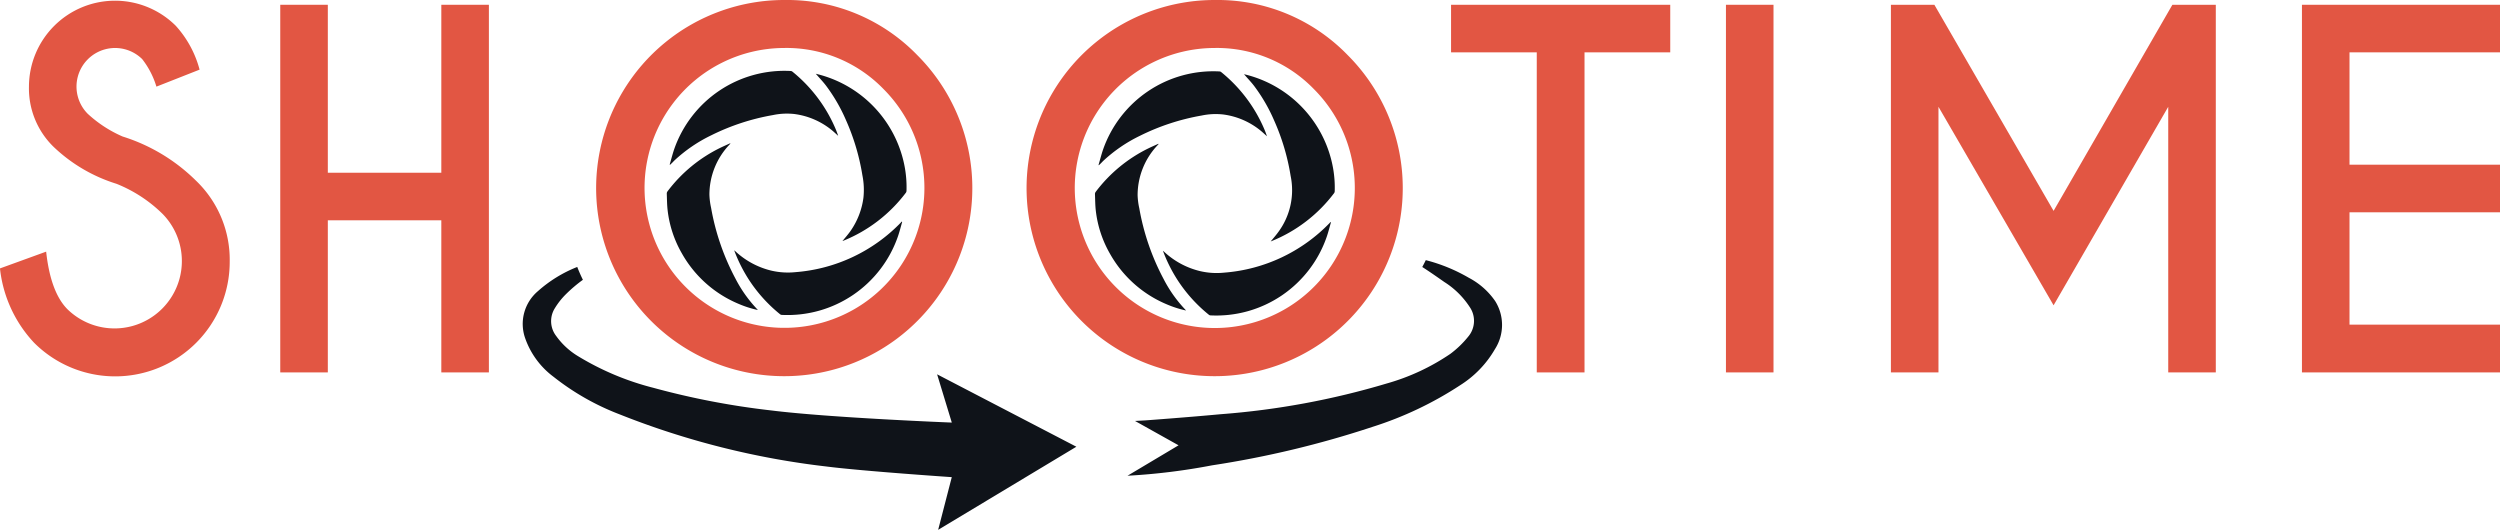<svg xmlns="http://www.w3.org/2000/svg" viewBox="0 0 283.105 60">
  <defs>
    <style>
      .cls-1 {
        fill: #0f1319;
      }

      .cls-2 {
        fill: #e25643;
      }
    </style>
  </defs>
  <g id="header-logo" transform="translate(-107.645 -183.204)">
    <path id="Path_17" data-name="Path 17" class="cls-1" d="M1389,1260.577c.166-.57.312-1.144.5-1.709a13.226,13.226,0,0,1,13.225-8.89.337.337,0,0,1,.18.078,16.728,16.728,0,0,1,4.8,6.287c.14.317.267.641.377.976-.2-.18-.4-.366-.6-.541a8.426,8.426,0,0,0-4.326-1.924,7.672,7.672,0,0,0-2.471.117,25.427,25.427,0,0,0-6.975,2.288,16.788,16.788,0,0,0-4.16,2.84c-.087.084-.17.175-.255.26s-.164.159-.247.238Z" transform="translate(-1205.52 -1058.734)"/>
    <path id="Path_18" data-name="Path 18" class="cls-1" d="M1397.118,1339.582a11.927,11.927,0,0,1-2.221-.716,13.2,13.2,0,0,1-6.39-5.712,12.67,12.67,0,0,1-1.6-4.838c-.077-.638-.077-1.285-.1-1.928a.417.417,0,0,1,.083-.242,16.587,16.587,0,0,1,6.024-4.954c.354-.172.716-.329,1.074-.492l.024.033-.119.133a8.238,8.238,0,0,0-2.258,5.659,8.075,8.075,0,0,0,.191,1.488,26.925,26.925,0,0,0,2.757,8.009,14.915,14.915,0,0,0,2.458,3.464A1,1,0,0,1,1397.118,1339.582Z" transform="translate(-1203.655 -1121.271)"/>
    <path id="Path_19" data-name="Path 19" class="cls-1" d="M1546.106,1272.095c.3-.364.606-.711.876-1.087a8.5,8.5,0,0,0,1.494-3.81,8.4,8.4,0,0,0-.117-2.536,25.174,25.174,0,0,0-1.866-6.265,19.039,19.039,0,0,0-2.268-3.91c-.312-.41-.673-.785-1.012-1.176l-.133-.152c.208.052.368.09.531.136a13.329,13.329,0,0,1,9.569,10.584,12.618,12.618,0,0,1,.173,2.541.4.4,0,0,1-.074.214,16.7,16.7,0,0,1-7.086,5.438c-.024.01-.049.019-.074.027C1546.11,1272.1,1546.1,1272.095,1546.106,1272.095Z" transform="translate(-1343.054 -1061.603)"/>
    <path id="Path_20" data-name="Path 20" class="cls-1" d="M1475.583,1403.633c-.153.531-.287,1.069-.464,1.591a13.229,13.229,0,0,1-13.187,8.936.313.313,0,0,1-.168-.067,16.7,16.7,0,0,1-3.576-3.976,16.919,16.919,0,0,1-1.628-3.269,1.2,1.2,0,0,1,.124.1,9.078,9.078,0,0,0,4.083,2.2,8.232,8.232,0,0,0,2.735.171,18.567,18.567,0,0,0,11.941-5.626.73.73,0,0,0,.073-.1Z" transform="translate(-1265.774 -1195.297)"/>
    <path id="Path_21" data-name="Path 21" class="cls-2" d="M701.052,1194.3a18.051,18.051,0,0,1-7.168-4.229,9.241,9.241,0,0,1-2.745-6.8,9.748,9.748,0,0,1,16.622-6.869,11.92,11.92,0,0,1,2.7,4.97l-4.888,1.925a9.478,9.478,0,0,0-1.613-3.12,4.37,4.37,0,0,0-6.167,6.193,14.08,14.08,0,0,0,3.952,2.575,20.525,20.525,0,0,1,8.3,4.992,12.386,12.386,0,0,1,3.828,9.16,12.971,12.971,0,0,1-22.168,9.185,14.569,14.569,0,0,1-3.848-8.4l5.23-1.9q.5,4.605,2.42,6.531a7.626,7.626,0,0,0,10.774-10.794A15.788,15.788,0,0,0,701.052,1194.3Z" transform="translate(-580.215 -990.282)"/>
    <path id="Path_22" data-name="Path 22" class="cls-2" d="M998.386,1202.466v17.225H993V1178.06h5.386v19.02h12.853v-19.02h5.387v41.631h-5.387v-17.225Z" transform="translate(-853.618 -994.315)"/>
    <path id="Path_23" data-name="Path 23" class="cls-2" d="M1345.89,1179.091a21.3,21.3,0,1,1-15.065-6.241A20.527,20.527,0,0,1,1345.89,1179.091Zm-15.065-.807a15.846,15.846,0,1,0,11.232,4.639A15.3,15.3,0,0,0,1330.825,1178.283Z" transform="translate(-1134.373 -989.646)"/>
    <path id="Path_24" data-name="Path 24" class="cls-1" d="M1838,1261.08c.166-.57.312-1.144.5-1.709a13.226,13.226,0,0,1,13.219-8.89.334.334,0,0,1,.18.078,16.745,16.745,0,0,1,4.8,6.287c.14.317.266.641.377.976-.2-.18-.4-.366-.6-.54a8.424,8.424,0,0,0-4.325-1.925,7.706,7.706,0,0,0-2.472.116,25.451,25.451,0,0,0-6.975,2.288,16.789,16.789,0,0,0-4.16,2.841c-.087.084-.17.175-.255.26s-.164.159-.245.238Z" transform="translate(-1605.957 -1059.186)"/>
    <path id="Path_25" data-name="Path 25" class="cls-1" d="M1846.008,1340.082a11.992,11.992,0,0,1-2.221-.716,13.222,13.222,0,0,1-6.39-5.712,12.664,12.664,0,0,1-1.6-4.837c-.077-.638-.076-1.285-.1-1.928a.416.416,0,0,1,.083-.242,16.608,16.608,0,0,1,6.024-4.954c.355-.172.717-.329,1.074-.492l.024.033c-.039.044-.078.089-.118.133a8.242,8.242,0,0,0-2.258,5.659,7.989,7.989,0,0,0,.192,1.488,26.9,26.9,0,0,0,2.756,8.009,14.981,14.981,0,0,0,2.458,3.465A1.167,1.167,0,0,1,1846.008,1340.082Z" transform="translate(-1604.056 -1121.716)"/>
    <path id="Path_26" data-name="Path 26" class="cls-1" d="M1995.016,1272.568c.3-.364.606-.711.876-1.087a7.96,7.96,0,0,0,1.377-6.345,25.082,25.082,0,0,0-1.866-6.267,19.024,19.024,0,0,0-2.267-3.911c-.312-.409-.673-.785-1.012-1.177-.033-.039-.069-.078-.133-.152.208.052.368.091.531.136a13.33,13.33,0,0,1,9.569,10.584,12.6,12.6,0,0,1,.173,2.541.387.387,0,0,1-.074.214,16.7,16.7,0,0,1-7.093,5.435c-.025.01-.05.019-.075.027C1995.021,1272.572,1995.015,1272.568,1995.016,1272.568Z" transform="translate(-1743.473 -1062.024)"/>
    <path id="Path_27" data-name="Path 27" class="cls-1" d="M1924.493,1404.171c-.153.531-.286,1.069-.464,1.591a13.226,13.226,0,0,1-13.187,8.935.3.3,0,0,1-.167-.067,16.711,16.711,0,0,1-3.577-3.976,16.921,16.921,0,0,1-1.628-3.269,1.392,1.392,0,0,1,.125.1,9.07,9.07,0,0,0,4.082,2.2,8.2,8.2,0,0,0,2.735.171,18.576,18.576,0,0,0,11.938-5.624.847.847,0,0,0,.072-.1Z" transform="translate(-1666.131 -1195.779)"/>
    <path id="Path_28" data-name="Path 28" class="cls-2" d="M1794.8,1179.091a21.3,21.3,0,1,1-15.066-6.241A20.527,20.527,0,0,1,1794.8,1179.091Zm-15.066-.807a15.856,15.856,0,1,0,11.228,4.644A15.294,15.294,0,0,0,1779.735,1178.283Z" transform="translate(-1534.54 -989.646)"/>
    <path id="Path_29" data-name="Path 29" class="cls-2" d="M2220.874,1183.446v36.245h-5.408v-36.245h-9.705v-5.386h24.821v5.386Z" transform="translate(-1933.795 -994.314)"/>
    <path id="Path_30" data-name="Path 30" class="cls-2" d="M2503.865,1178.06v41.631h-5.385V1178.06Z" transform="translate(-2195.385 -994.315)"/>
    <path id="Path_31" data-name="Path 31" class="cls-2" d="M2654.187,1178.06l13.5,23.34,13.453-23.34h4.917v41.631h-5.387v-30.078l-12.983,22.48-13.036-22.48v30.078h-5.385V1178.06Z" transform="translate(-2327.49 -994.315)"/>
    <path id="Path_32" data-name="Path 32" class="cls-2" d="M3119.178,1178.06v5.386h-17.042v12.723h17.042v5.391h-17.042v12.722h17.042v5.409H3096.75V1178.06Z" transform="translate(-2728.428 -994.315)"/>
    <path id="Path_33" data-name="Path 33" class="cls-1" d="M1902.489,1437.45a19.177,19.177,0,0,0-4.876-2q-.19.392-.4.776c.883.566,1.744,1.173,2.489,1.693a9.454,9.454,0,0,1,2.87,2.818,2.763,2.763,0,0,1-.163,3.384,11.017,11.017,0,0,1-2.022,1.946,24.736,24.736,0,0,1-7.23,3.36,88.828,88.828,0,0,1-18.763,3.469c-3.72.349-8.529.7-8.529.7l-1.183.064,4.933,2.758-5.779,3.446a71.25,71.25,0,0,0,9.569-1.177,110.653,110.653,0,0,0,18.154-4.351,40.255,40.255,0,0,0,9.966-4.734,11.8,11.8,0,0,0,3.916-4.07,5.076,5.076,0,0,0,.024-5.453A8.315,8.315,0,0,0,1902.489,1437.45Z" transform="translate(-1628.508 -1222.787)"/>
    <path id="Path_34" data-name="Path 34" class="cls-1" d="M1293.614,1463.2l-15.77-8.2,1.664,5.465s-13.833-.545-20.463-1.376a88.48,88.48,0,0,1-13.35-2.565,31.083,31.083,0,0,1-8.518-3.581,8.32,8.32,0,0,1-2.473-2.288,2.743,2.743,0,0,1-.143-3.147,8.254,8.254,0,0,1,1.248-1.578,16.215,16.215,0,0,1,1.923-1.632q-.352-.712-.64-1.456a14.9,14.9,0,0,0-4.458,2.745,4.863,4.863,0,0,0-1.428,5.356,9.264,9.264,0,0,0,3.2,4.336,28.362,28.362,0,0,0,7.465,4.248,91.967,91.967,0,0,0,23.489,5.918c4.093.52,14.145,1.2,14.145,1.2l-1.542,5.966Z" transform="translate(-1064.079 -1229.408)"/>
  </g>
</svg>
